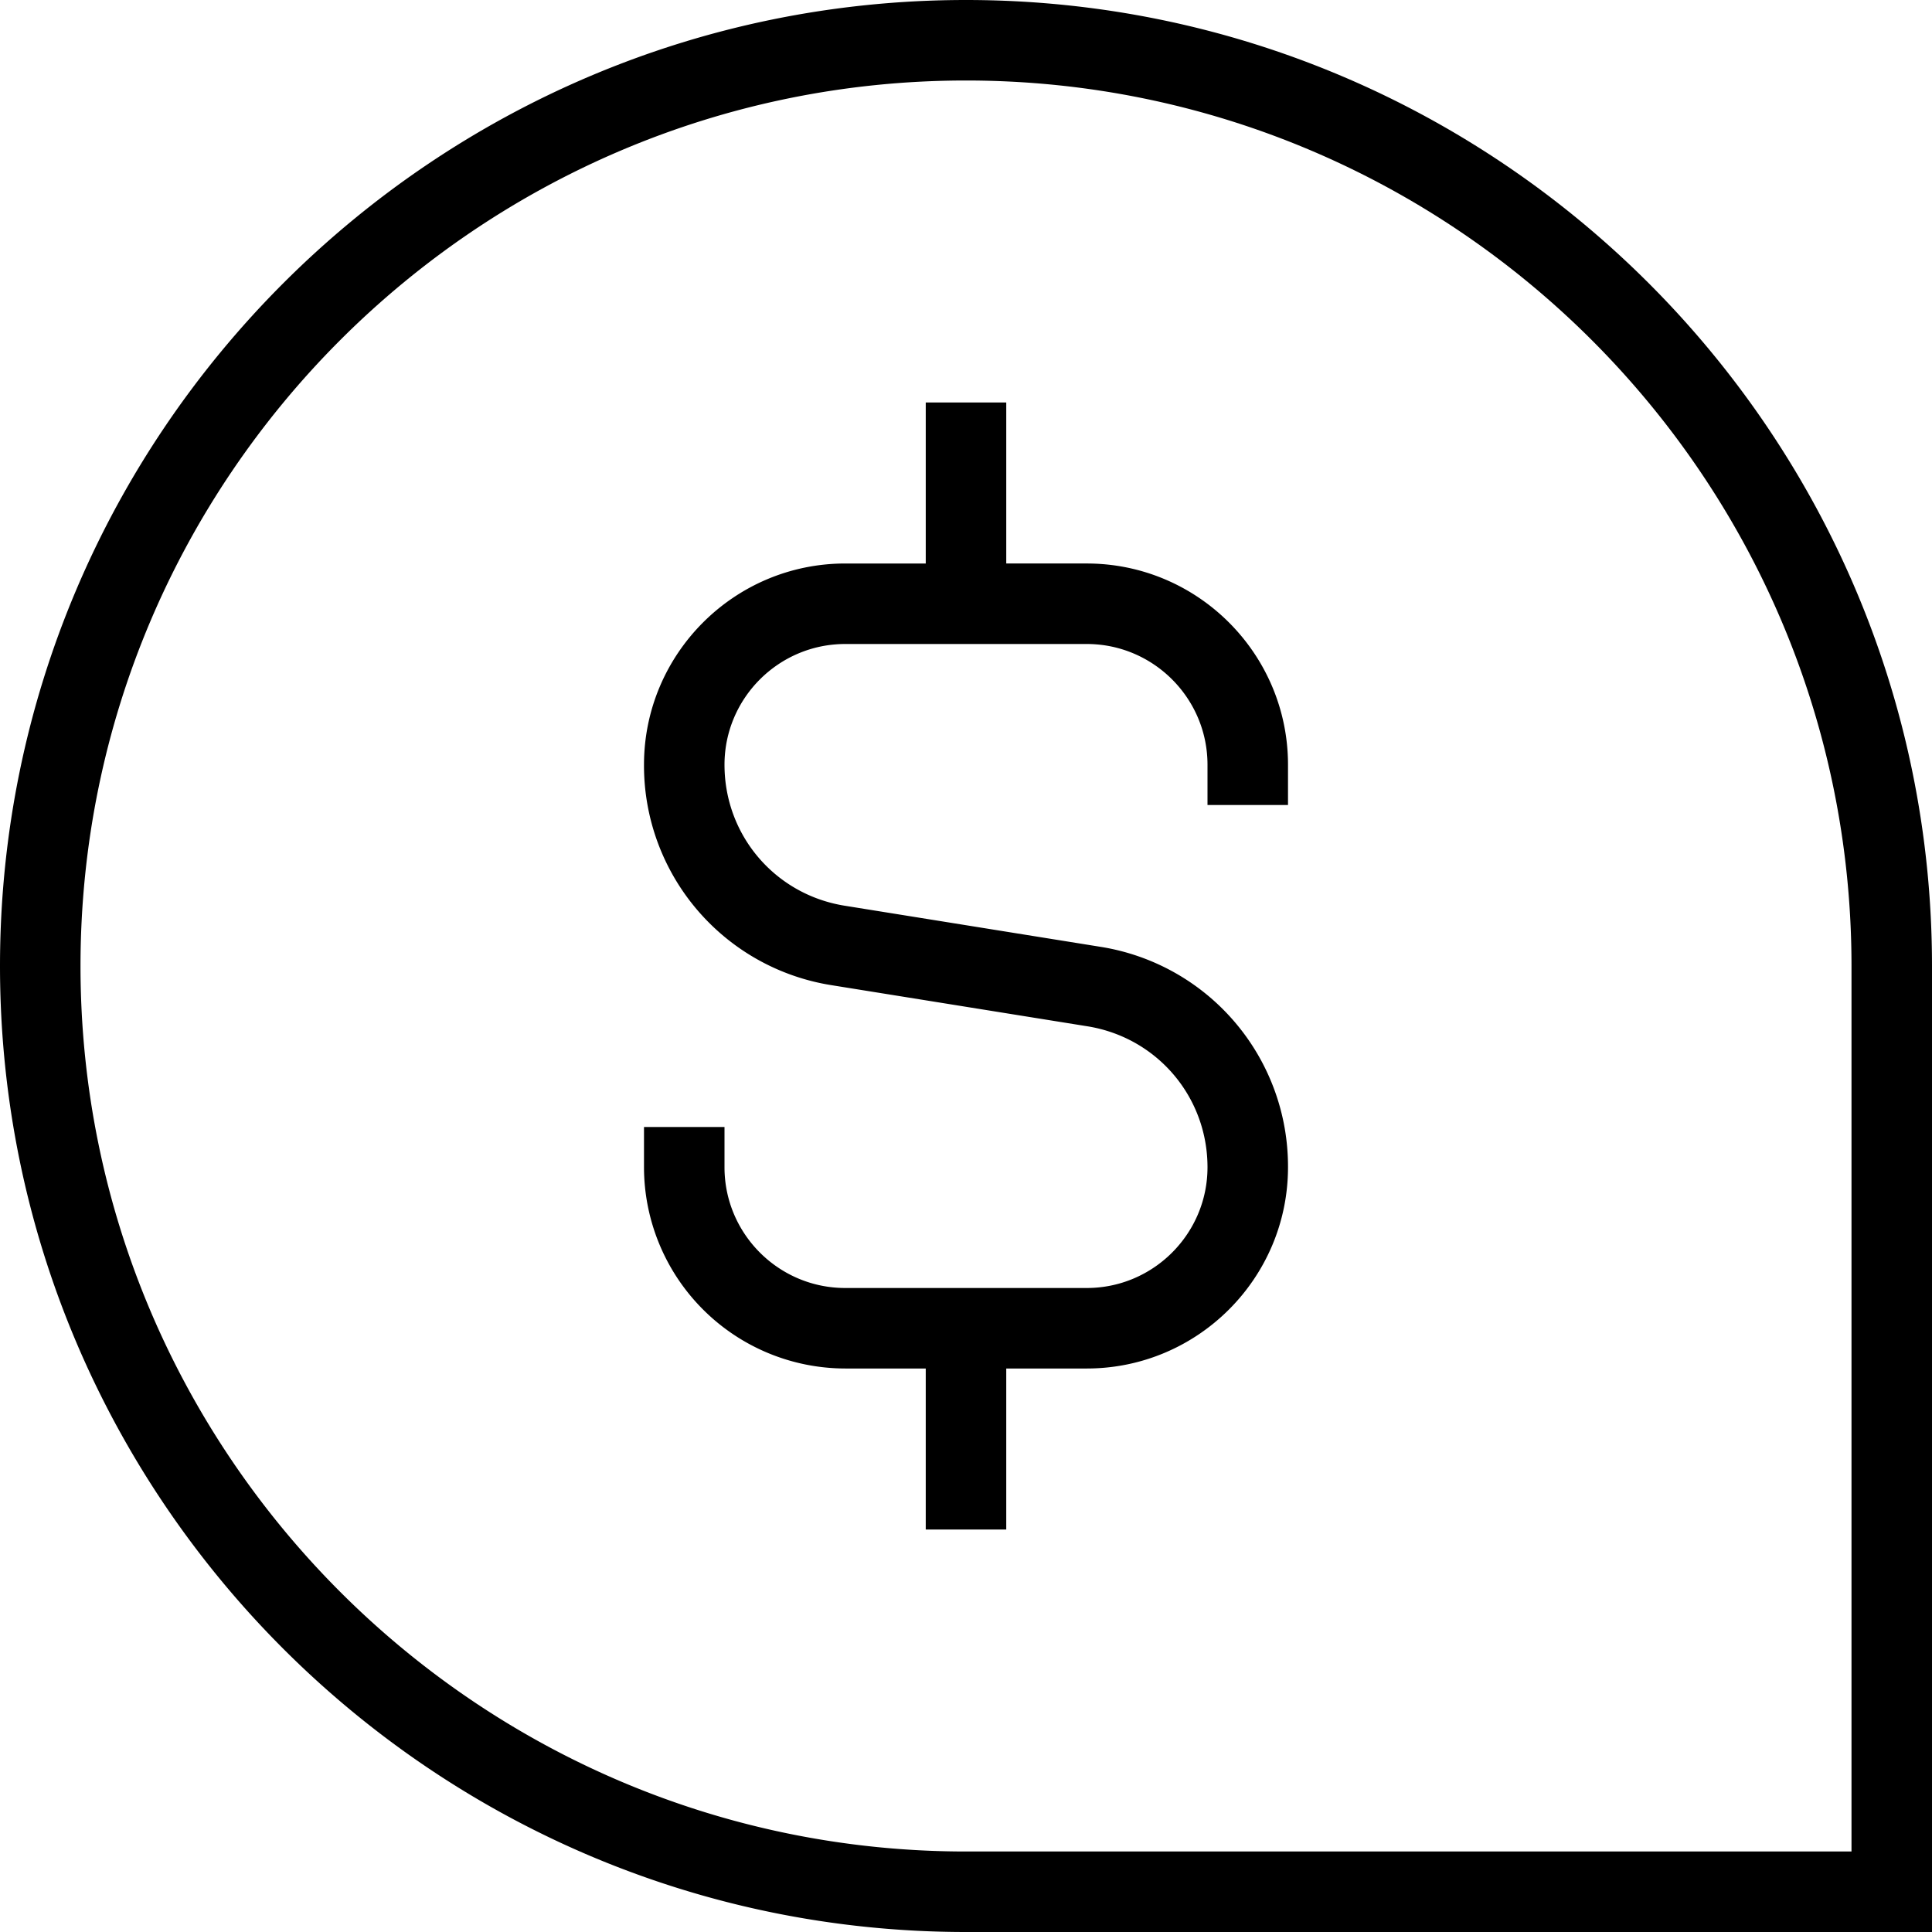 <svg xmlns="http://www.w3.org/2000/svg" width="512" height="512" data-name="Layer 1" viewBox="0 0 24 24"><path d="M12 0C5.383 0 0 5.383 0 12s5.383 12 12 12h12V12c0-6.617-5.383-12-12-12Zm11 23H12C5.935 23 1 18.065 1 12S5.935 1 12 1s11 4.935 11 11v11ZM16 9.5v.5h-1v-.5c0-.827-.673-1.5-1.5-1.5h-3C9.673 8 9 8.673 9 9.5c0 .876.628 1.612 1.492 1.751l3.174.51A2.762 2.762 0 0 1 16 14.5c0 1.378-1.121 2.5-2.5 2.5h-1v2h-1v-2h-1A2.503 2.503 0 0 1 8 14.5V14h1v.5c0 .827.673 1.5 1.5 1.5h3c.827 0 1.5-.673 1.5-1.5 0-.876-.628-1.612-1.492-1.751l-3.174-.51A2.762 2.762 0 0 1 8 9.5C8 8.122 9.121 7 10.5 7h1V5h1v2h1C14.879 7 16 8.122 16 9.5Z"/></svg>